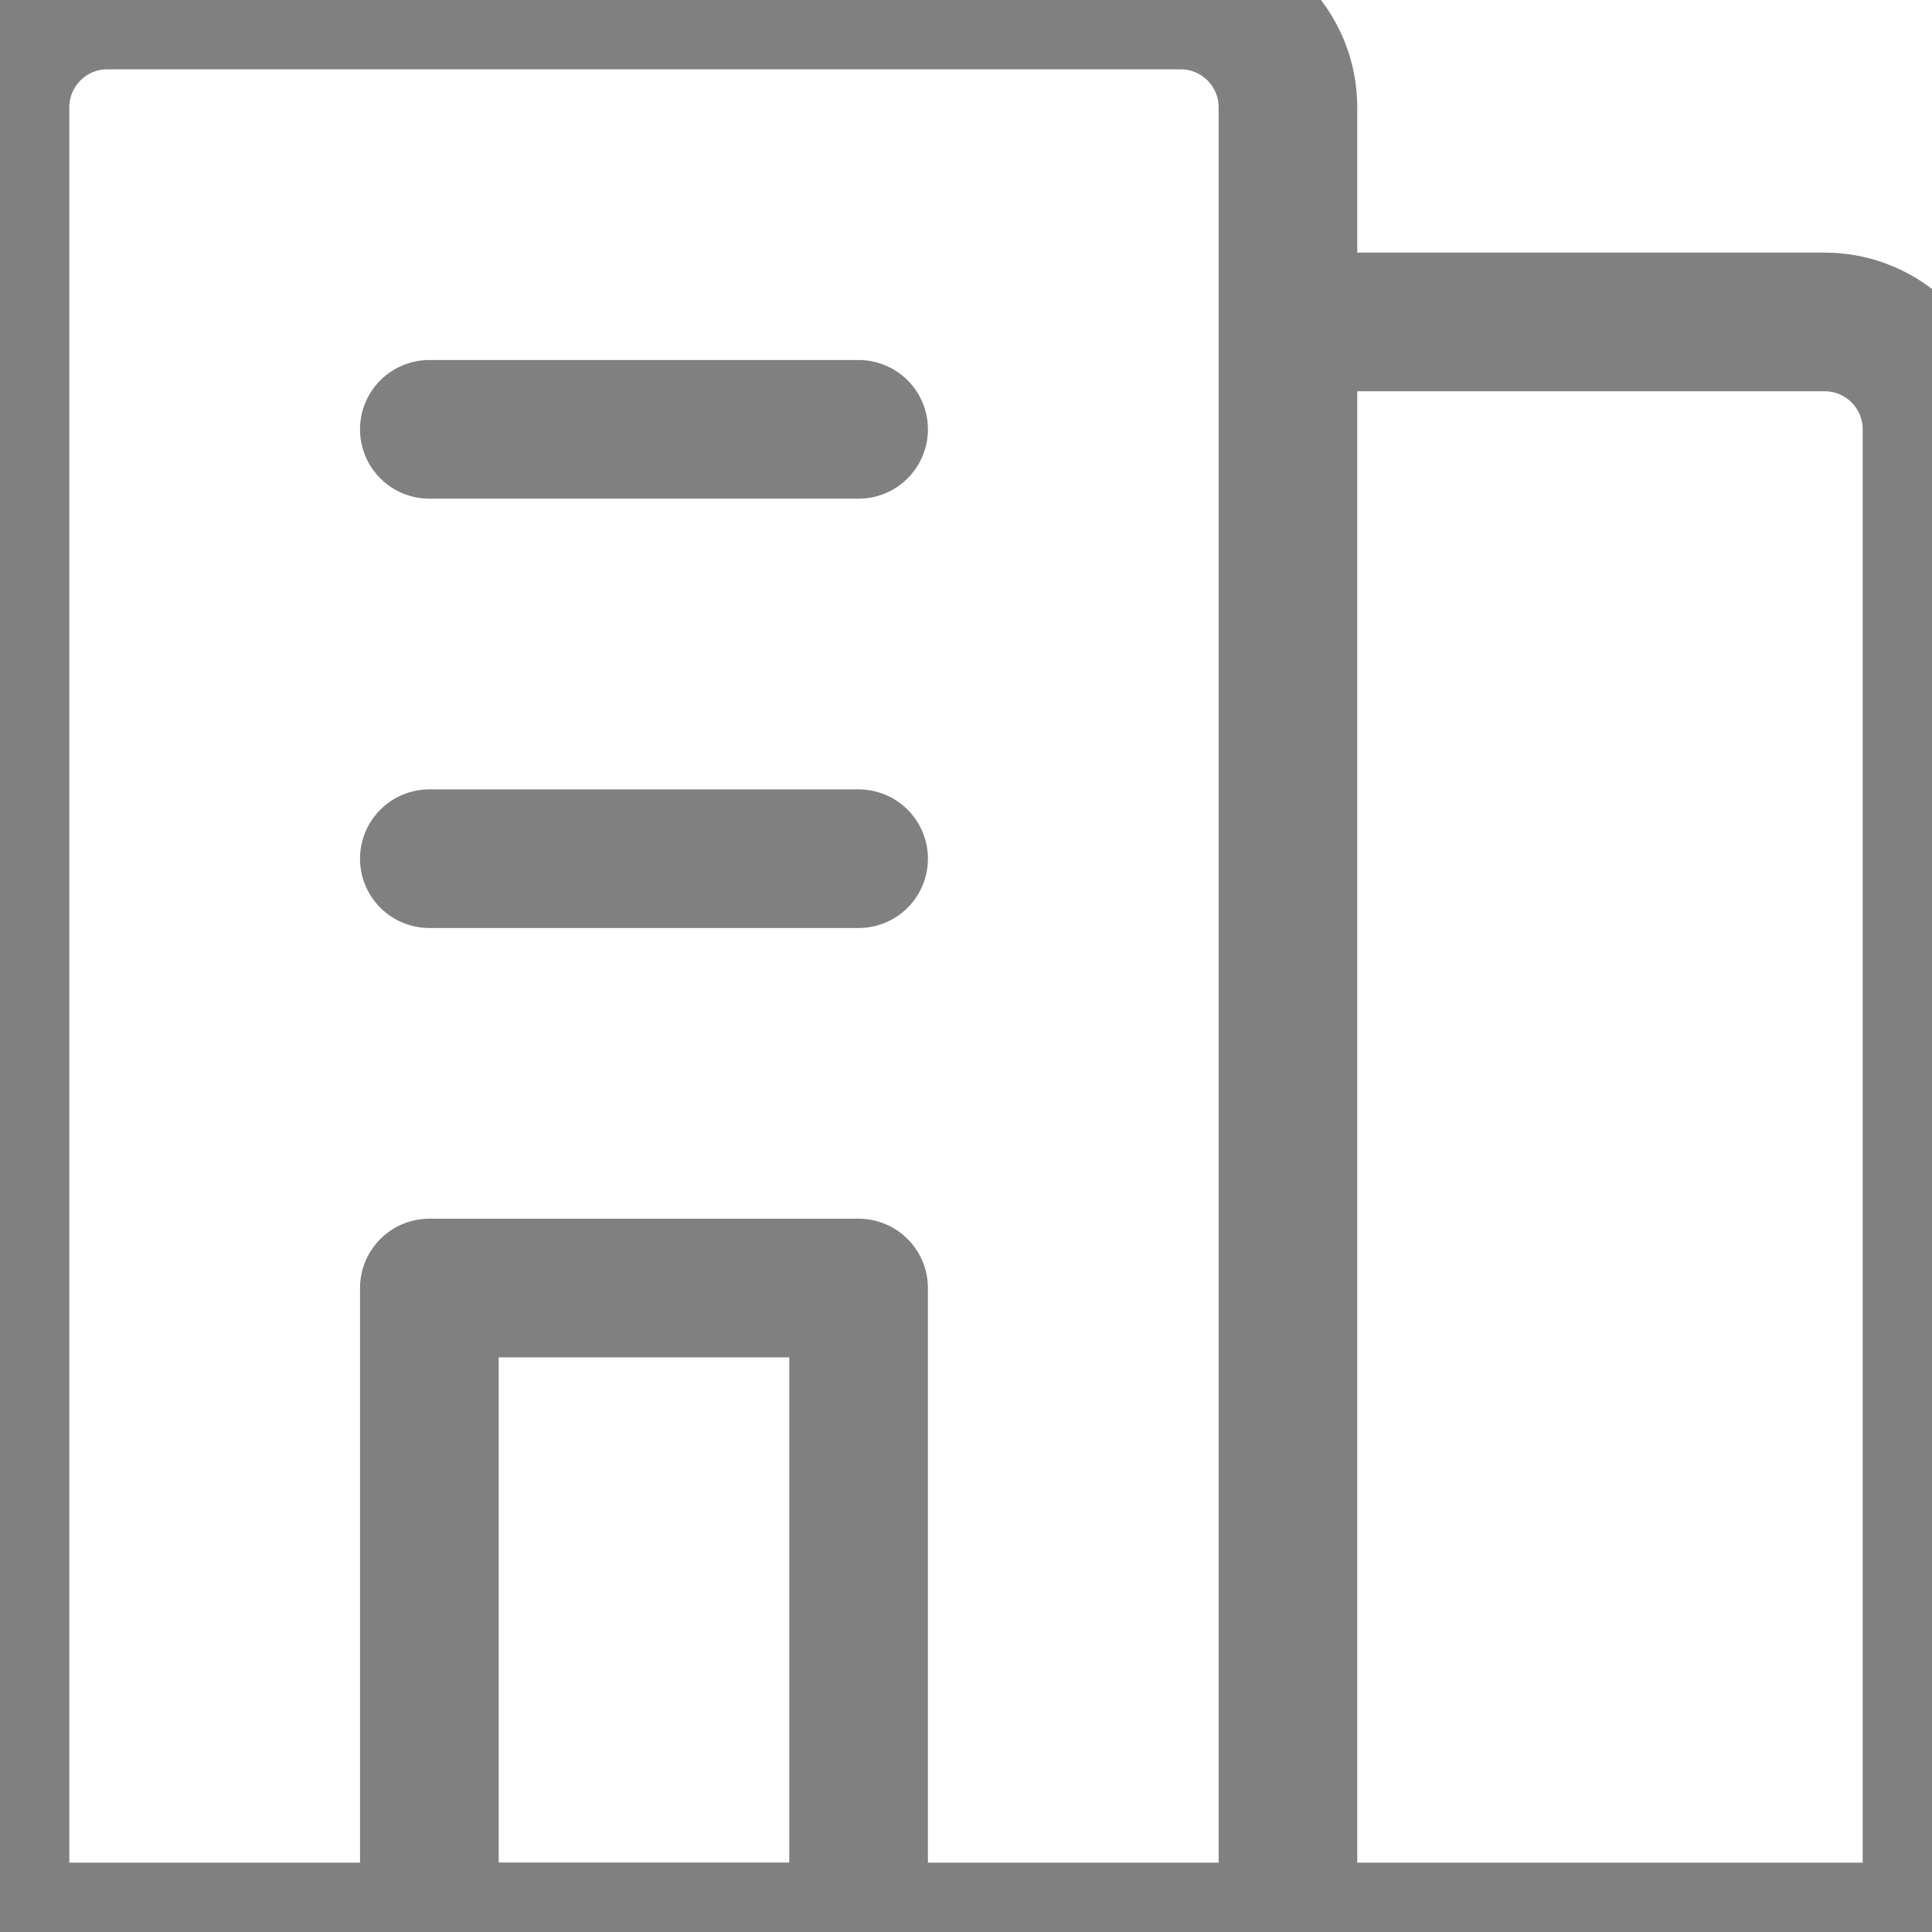 <svg xmlns="http://www.w3.org/2000/svg" width="20.902" height="20.902" viewBox="2312.978 5856 20.902 20.902"><g data-name="Groupe 38112"><g data-name="appartment-svgrepo-com"><path d="M2322.267 5876.902v-6.967h-4.644v6.967h4.644Zm-4.644-16.257h4.644m-4.644 4.645h4.644" stroke-linejoin="round" stroke-linecap="round" stroke-width="1.5" stroke="gray" fill="transparent" data-name="secondary"/><path d="M2326.912 5876.902h-13.934v-19.741c0-.641.52-1.161 1.16-1.161h11.613c.642 0 1.161.52 1.161 1.161v19.741Zm0 0h6.968v-16.257c0-.642-.52-1.162-1.161-1.162h-5.807v17.42Z" stroke-linejoin="round" stroke-linecap="round" stroke-width="1.5" stroke="gray" fill="transparent" data-name="primary"/></g></g></svg>